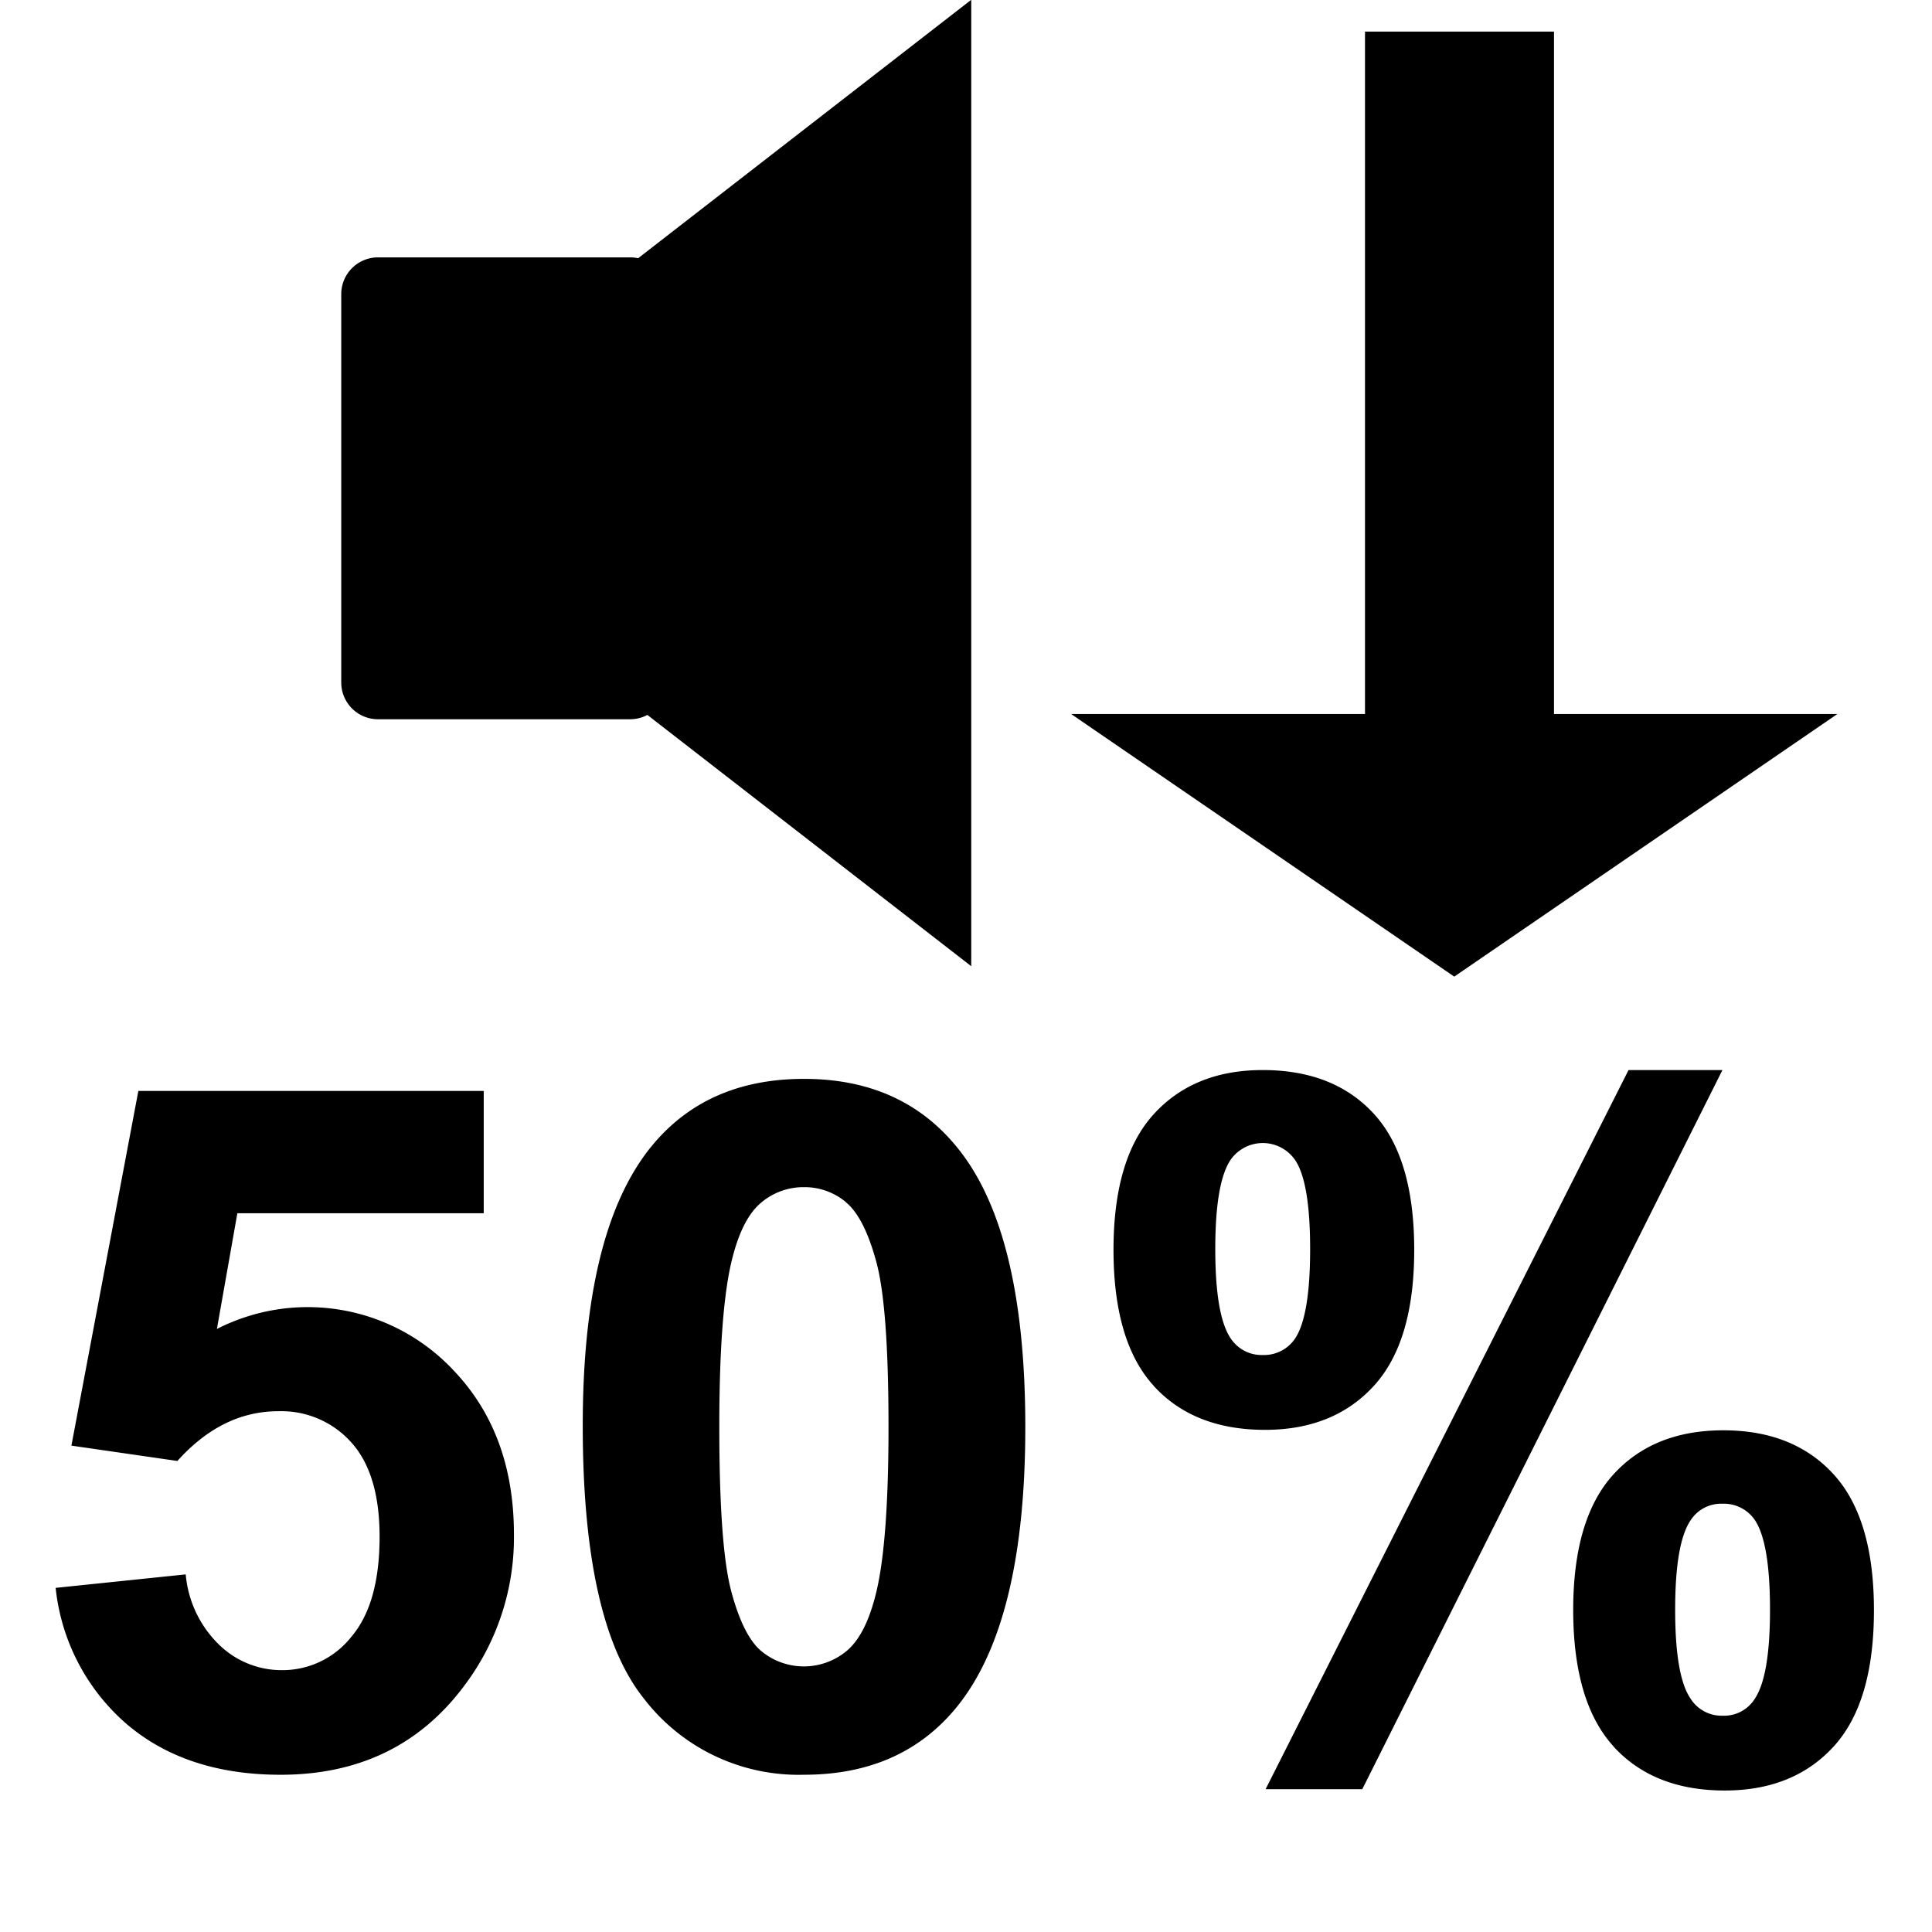 <svg id="Volume" xmlns="http://www.w3.org/2000/svg" width="184" height="184" viewBox="0 0 184 184">
  <defs>
    <style>
      .cls-1, .cls-2 {
        fill-rule: evenodd;
      }

      .cls-2 {
        stroke: #000;
        stroke-width: 1px;
      }
    </style>
  </defs>
  <path id="_50_Shape_for_SVG" data-name="50% Shape for SVG" class="cls-1" d="M12.069,164.2q5.666,4.825,14.654,4.825,11.244,0,17.575-8.589a23.431,23.431,0,0,0,4.649-14.3q0-9.606-5.755-15.628a19.02,19.02,0,0,0-22.534-3.94l1.948-11.023H46.069V103.9H13.176L6.8,137.679l10.094,1.461q4.25-4.737,9.607-4.737a8.924,8.924,0,0,1,6.973,2.989q2.678,2.988,2.678,8.964,0,6.375-2.7,9.541a8.36,8.36,0,0,1-6.6,3.165,8.527,8.527,0,0,1-6.021-2.457,10.628,10.628,0,0,1-3.143-6.663L5.3,151.226A19.871,19.871,0,0,0,12.069,164.2Zm49.8-54.808Q55.5,117.448,55.5,135.776q0,18.682,5.8,25.964a18.571,18.571,0,0,0,15.273,7.283q9.43,0,14.7-6.641,6.375-8.057,6.375-26.474,0-18.46-6.331-26.429Q86,102.75,76.572,102.75t-14.7,6.64h0Zm18.7,5.114q1.748,1.438,2.9,5.71t1.151,15.694q0,11.423-1.284,16.2-0.974,3.719-2.745,5.157a6.366,6.366,0,0,1-8.035.022q-1.749-1.416-2.9-5.689t-1.151-15.694q0-11.421,1.284-16.247,0.973-3.719,2.745-5.157a6.215,6.215,0,0,1,4.029-1.439A6.13,6.13,0,0,1,80.578,114.5Zm29.308,17.486q3.828,4.185,10.6,4.184,6.552,0,10.382-4.206t3.829-12.927q0-8.764-3.829-12.949t-10.6-4.184q-6.552,0-10.381,4.206t-3.83,12.927Q106.056,127.807,109.886,131.99Zm7.326-21.537a3.738,3.738,0,0,1,6.154.044q1.416,2.126,1.417,8.456t-1.417,8.5a3.561,3.561,0,0,1-3.1,1.593,3.52,3.52,0,0,1-3.055-1.593q-1.461-2.169-1.461-8.5t1.461-8.5h0Zm46.839-8.545h-8.943L120.533,170.4h9.208Zm-10.382,64.415q3.829,4.2,10.6,4.2,6.552,0,10.382-4.2t3.829-12.972q0-8.721-3.829-12.927t-10.515-4.206q-6.641,0-10.47,4.206t-3.829,12.927Q149.84,162.117,153.669,166.323ZM161,144.807a3.451,3.451,0,0,1,3.055-1.594,3.559,3.559,0,0,1,3.1,1.594q1.416,2.169,1.417,8.5t-1.461,8.5a3.453,3.453,0,0,1-3.055,1.594A3.493,3.493,0,0,1,161,161.763q-1.461-2.126-1.461-8.456t1.461-8.5h0Z"/>
  <g id="Arrow">
    <g id="Down">
      <path id="Rectangle_3_copy" data-name="Rectangle 3 copy" class="cls-2" d="M147.5,70.523h-17V3.509h17V70.523Z"/>
      <path id="Down-2" data-name="Down" class="cls-2" d="M138.5,92.405L103.625,68.5h69.75Z"/>
    </g>
  </g>
  <g id="speaker">
    <path class="cls-2" d="M36,25.012H60.011a3,3,0,0,1,3,3V65a3,3,0,0,1-3,3H36a3,3,0,0,1-3-3V28.012A3,3,0,0,1,36,25.012Z"/>
    <path id="Triangle_181" data-name="Triangle 181" class="cls-2" d="M34,46L92,1V91Z"/>
  </g>
</svg>
